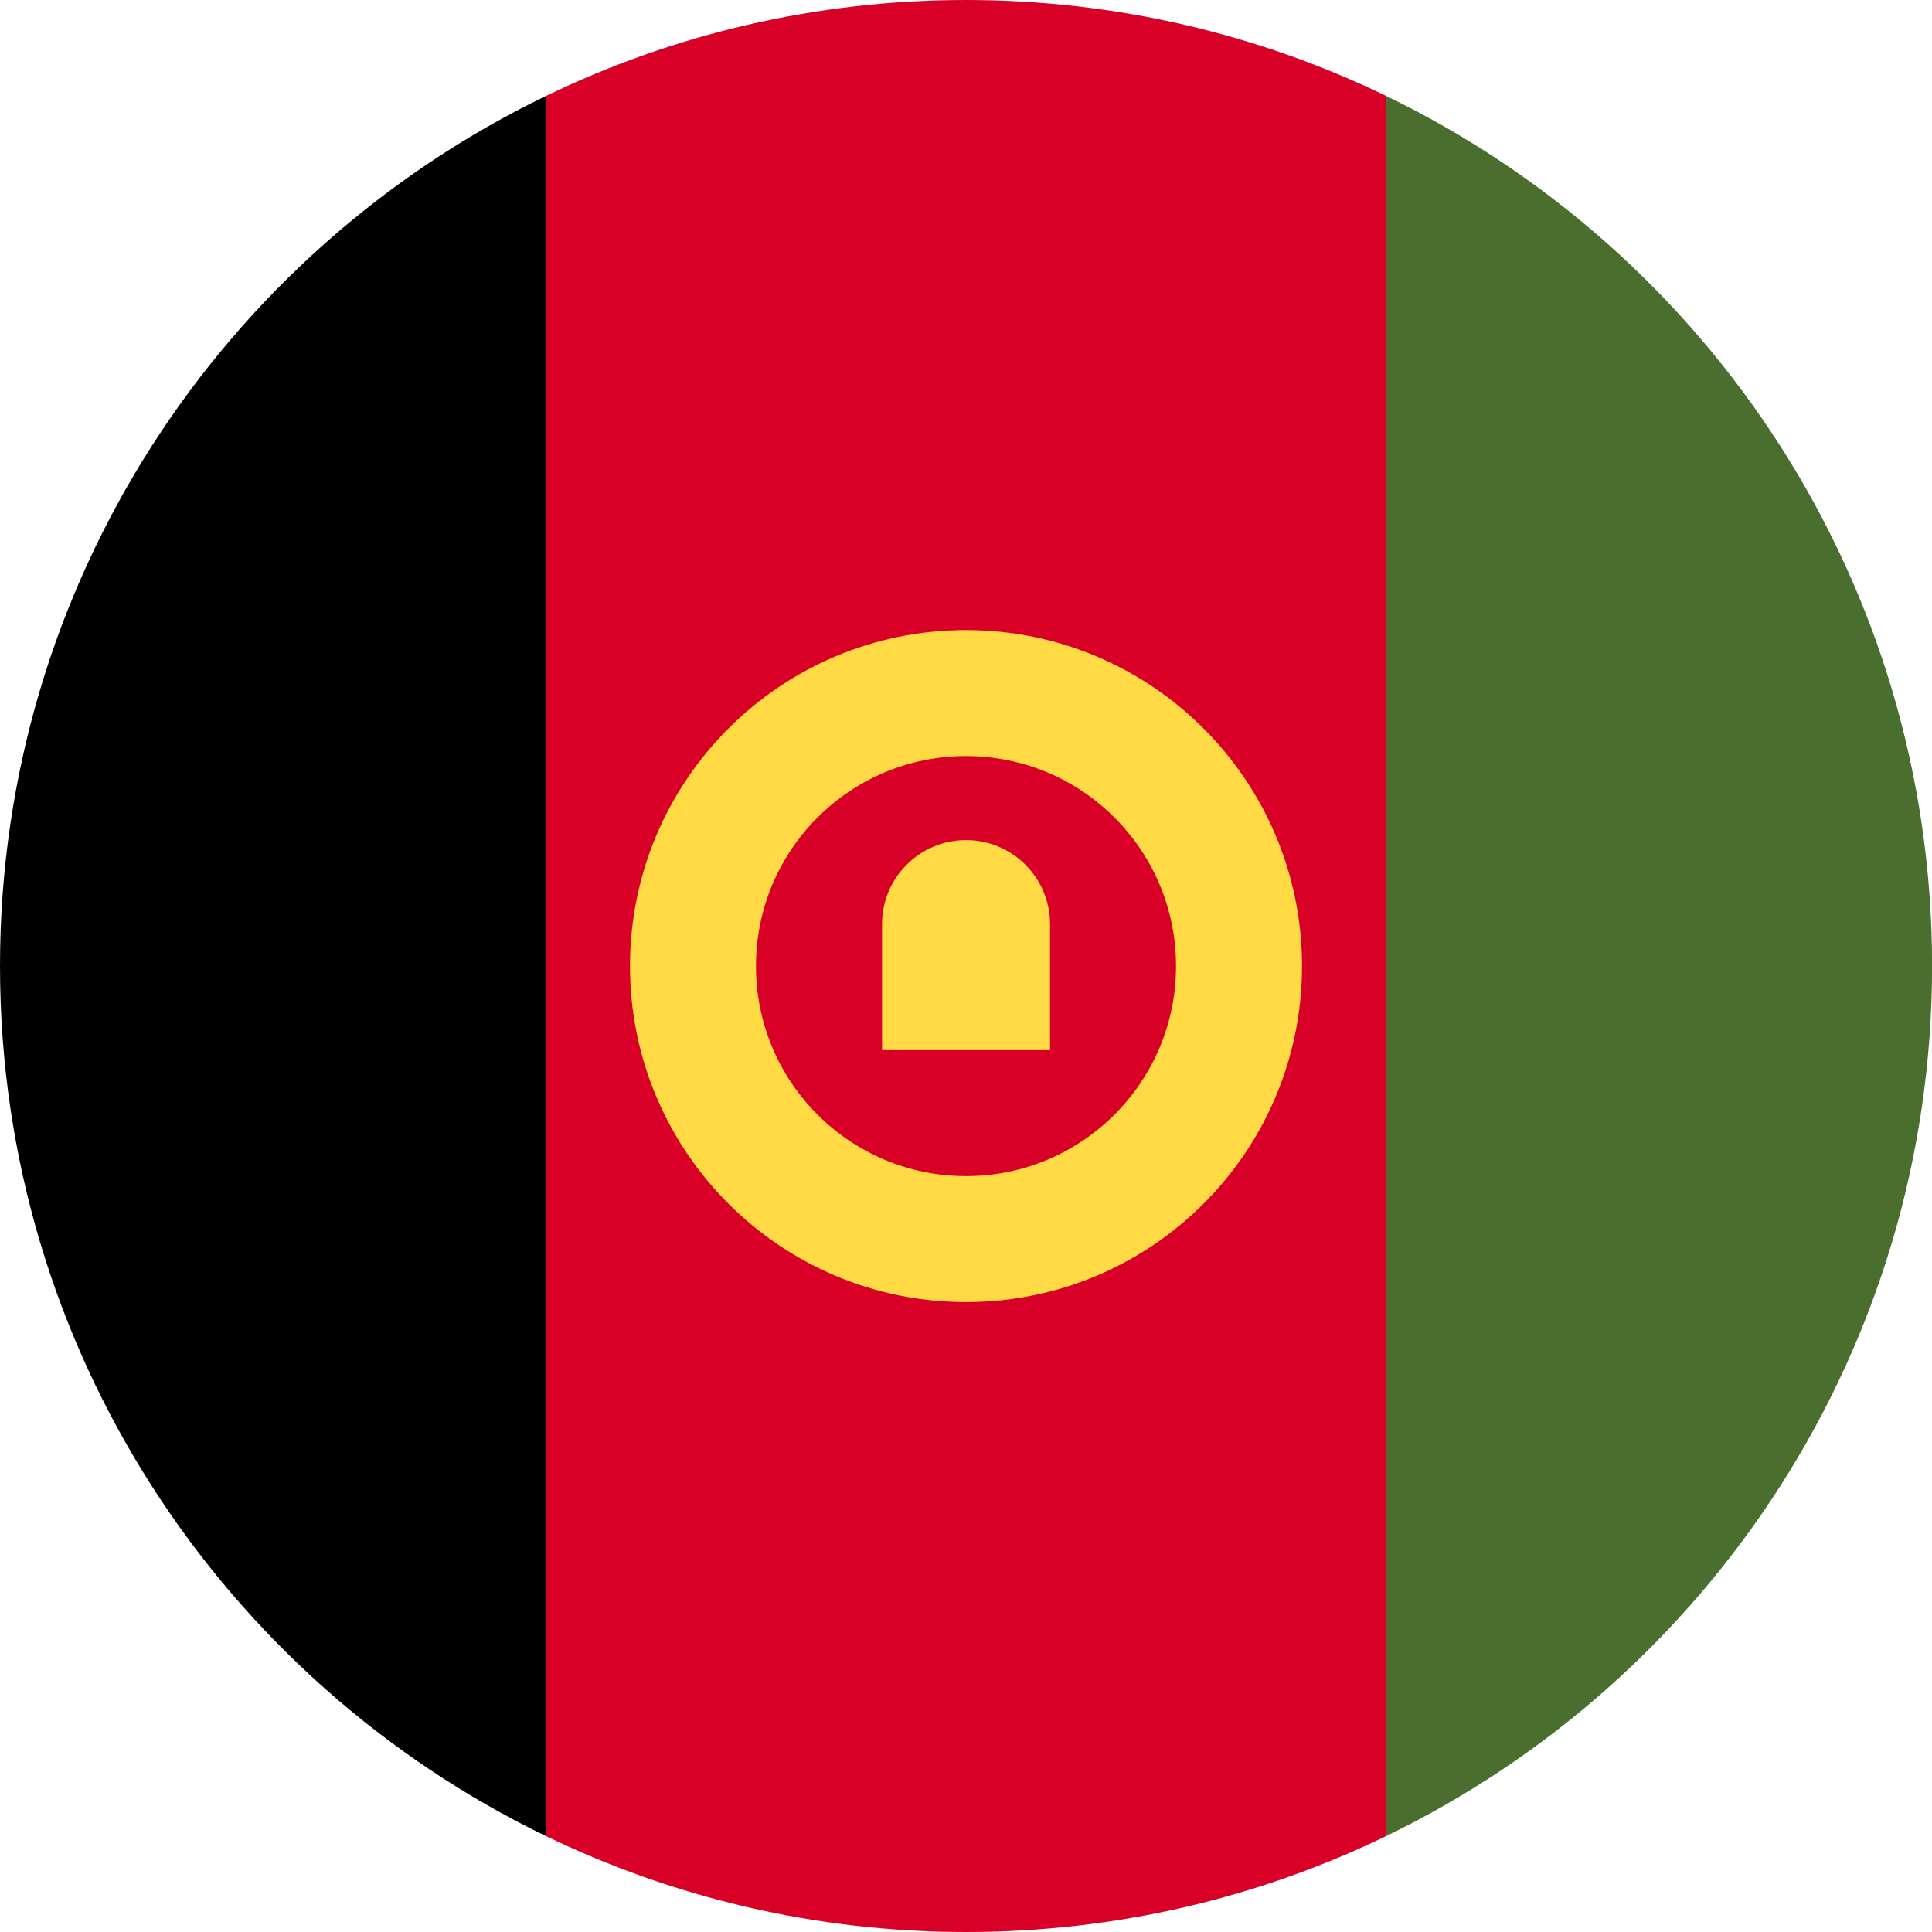 <svg fill="none" height="24" viewBox="0 0 24 24" width="24" xmlns="http://www.w3.org/2000/svg" xmlns:xlink="http://www.w3.org/1999/xlink"><clipPath id="a"><path d="m0 0h24v24h-24z"/></clipPath><g clip-path="url(#a)"><path d="m17.218 1.191c-1.578-.763-3.348-1.191-5.217-1.191-1.87 0-3.64.428-5.217 1.191l-1.043 10.809 1.043 10.809c1.578.763 3.348 1.191 5.217 1.191 1.87 0 3.64-.428 5.217-1.191l1.044-10.809z" fill="#d80027"/><path d="m6.783 1.191c-4.014 1.941-6.783 6.051-6.783 10.809 0 4.758 2.769 8.868 6.783 10.809z" fill="#000"/><path d="m17.218 1.191v21.618c4.014-1.941 6.783-6.051 6.783-10.809 0-4.757-2.769-8.868-6.783-10.809z" fill="#496e2d"/><g fill="#ffda44"><path d="m12 7.827c-2.305 0-4.174 1.869-4.174 4.174 0 2.305 1.869 4.174 4.174 4.174 2.305 0 4.174-1.869 4.174-4.174 0-2.305-1.869-4.174-4.174-4.174zm0 6.783c-1.441 0-2.609-1.168-2.609-2.609s1.168-2.609 2.609-2.609 2.609 1.168 2.609 2.609-1.168 2.609-2.609 2.609z"/><path d="m12.001 10.436c-.576 0-1.044.467-1.044 1.044v1.565h2.087v-1.565c0-.576-.467-1.044-1.044-1.044z"/></g></g></svg>